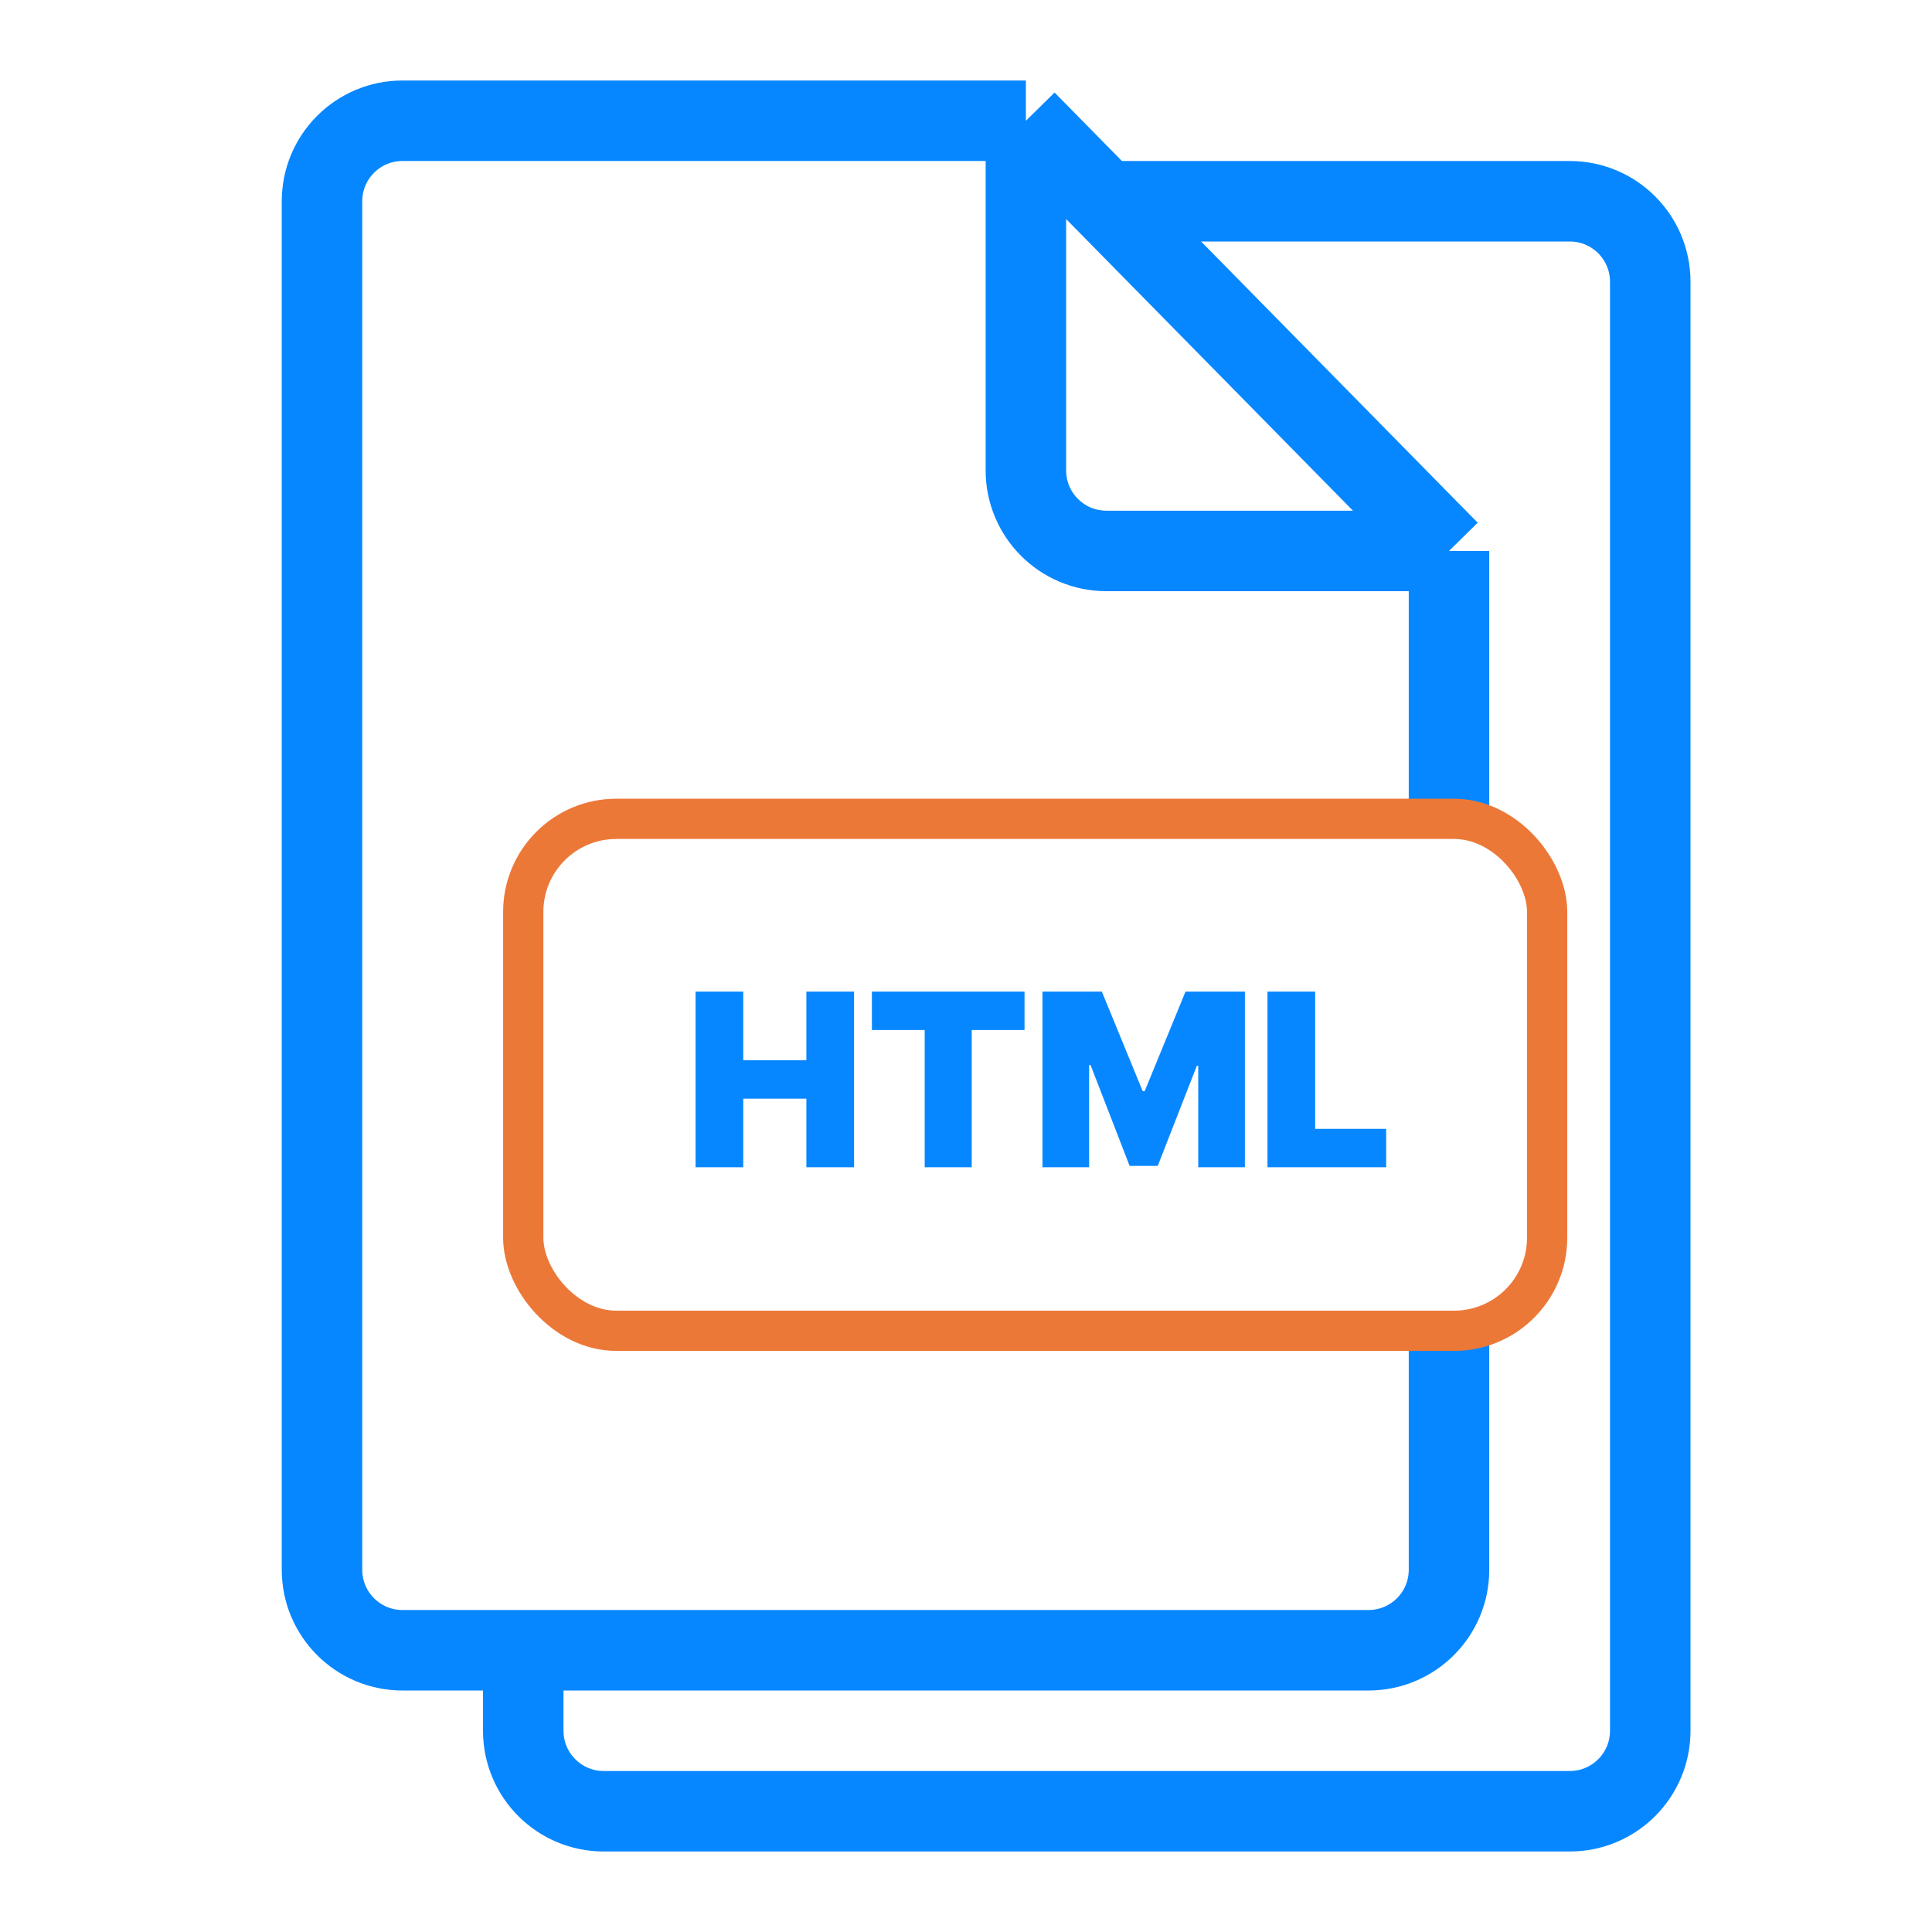 <svg width="48" height="48" viewBox="0 0 48 48" fill="none" xmlns="http://www.w3.org/2000/svg">
<path d="M36 33L36 39C36 40.105 35.105 41 34 41H10C8.895 41 8 40.105 8 39V5C8 3.895 8.895 3 10 3H25.488M36 20.812V13.688M36 13.688L25.488 3M36 13.688H27.488C26.384 13.688 25.488 12.792 25.488 11.688V3" stroke="#0787FF" stroke-width="2"/>
<rect x="13" y="20.344" width="25.438" height="12.719" rx="2.312" stroke="#EC7838"/>
<path d="M27.5 5H39C40.105 5 41 5.895 41 7V43C41 44.105 40.105 45 39 45H15C13.895 45 13 44.105 13 43V41" stroke="#0787FF" stroke-width="2"/>
<path d="M17.281 29V24.636H18.466V26.341H20.034V24.636H21.219V29H20.034V27.296H18.466V29H17.281ZM21.662 25.591V24.636H25.454V25.591H24.142V29H22.974V25.591H21.662ZM25.9 24.636H27.375L28.389 27.108H28.44L29.454 24.636H30.929V29H29.77V26.477H29.736L28.764 28.966H28.065L27.094 26.46H27.059V29H25.9V24.636ZM31.49 29V24.636H32.675V28.046H34.439V29H31.49Z" fill="#0787FF"/>
</svg>
